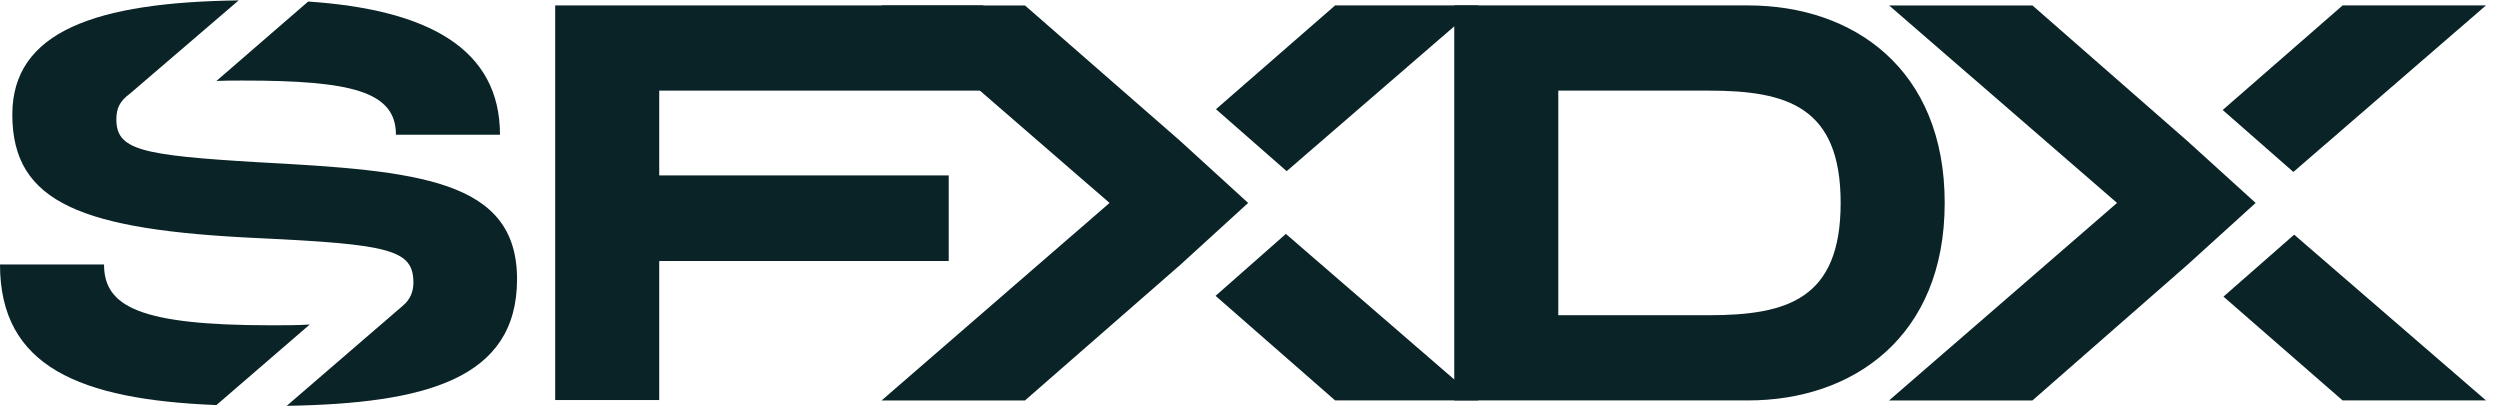 <svg width="149" height="25" viewBox="0 0 149 25" fill="none" xmlns="http://www.w3.org/2000/svg">
<g id="Frame" clip-path="url(#clip0_6040_2469)">
<g id="Group">
<g id="Group_2">
<path id="Vector" d="M18.461 19.341L12.899 24.142C4.757 23.819 0 21.857 0 15.764H6.201C6.201 18.256 8.284 19.387 16.142 19.387C16.994 19.387 17.775 19.387 18.461 19.341Z" fill="#092326"/>
<path id="Vector_2" d="M29.799 8.032H23.598C23.598 5.447 20.947 4.801 14.485 4.801C13.917 4.801 13.373 4.801 12.9 4.824L18.367 0.092C25.562 0.577 29.799 2.931 29.799 8.032Z" fill="#092326"/>
<path id="Vector_3" d="M24.047 18.187C24.449 17.841 24.639 17.379 24.639 16.849C24.639 14.887 23.266 14.563 15.432 14.194C4.923 13.71 0.734 12.117 0.734 6.832C0.734 1.846 5.751 0.138 14.225 0.023L7.739 5.585C7.148 6.024 6.935 6.439 6.935 7.109C6.935 8.932 8.378 9.255 15.408 9.671C24.923 10.178 30.816 10.686 30.816 16.641C30.816 22.619 25.301 24.049 17.088 24.188" fill="#092326"/>
<path id="Vector_4" d="M39.29 5.401V10.455H56.544V15.556H39.29V23.842H33.089V0.323H58.603V5.401H39.29Z" fill="#092326"/>
<g id="Group_3">
<path id="Vector_5" d="M70.342 15.787L61.088 23.866H52.543L66.129 12.095L52.543 0.324H61.088L70.342 8.402L74.389 12.095" fill="#092326"/>
<path id="Vector_6" d="M76.685 10.201L88.117 0.323H79.573L72.472 6.509" fill="#092326"/>
<path id="Vector_7" d="M72.448 17.633L79.573 23.865H88.117L76.638 13.94" fill="#092326"/>
</g>
<g id="Group_4">
<path id="Vector_8" d="M130.365 15.787L121.134 23.866H112.59L126.176 12.095L112.59 0.324H121.134L130.365 8.402L134.436 12.095" fill="#092326"/>
<path id="Vector_9" d="M136.685 10.248L148.164 0.323H139.62L132.472 6.555" fill="#092326"/>
<path id="Vector_10" d="M132.519 17.679L139.619 23.865H148.164L136.732 13.986" fill="#092326"/>
</g>
<path id="Vector_11" d="M115.904 12.094C115.904 20.103 110.413 23.865 104.188 23.865H86.673V0.323H104.188C110.436 0.323 115.904 4.085 115.904 12.094ZM109.703 12.094C109.703 6.37 106.531 5.401 101.845 5.401H92.874V18.787H101.845C106.531 18.787 109.703 17.818 109.703 12.094Z" fill="#092326"/>
</g>
</g>
</g>
<defs>
<clipPath id="clip0_6040_2469">
<rect width="148.164" height="24.188" fill="white"/>
</clipPath>
</defs>
</svg>
